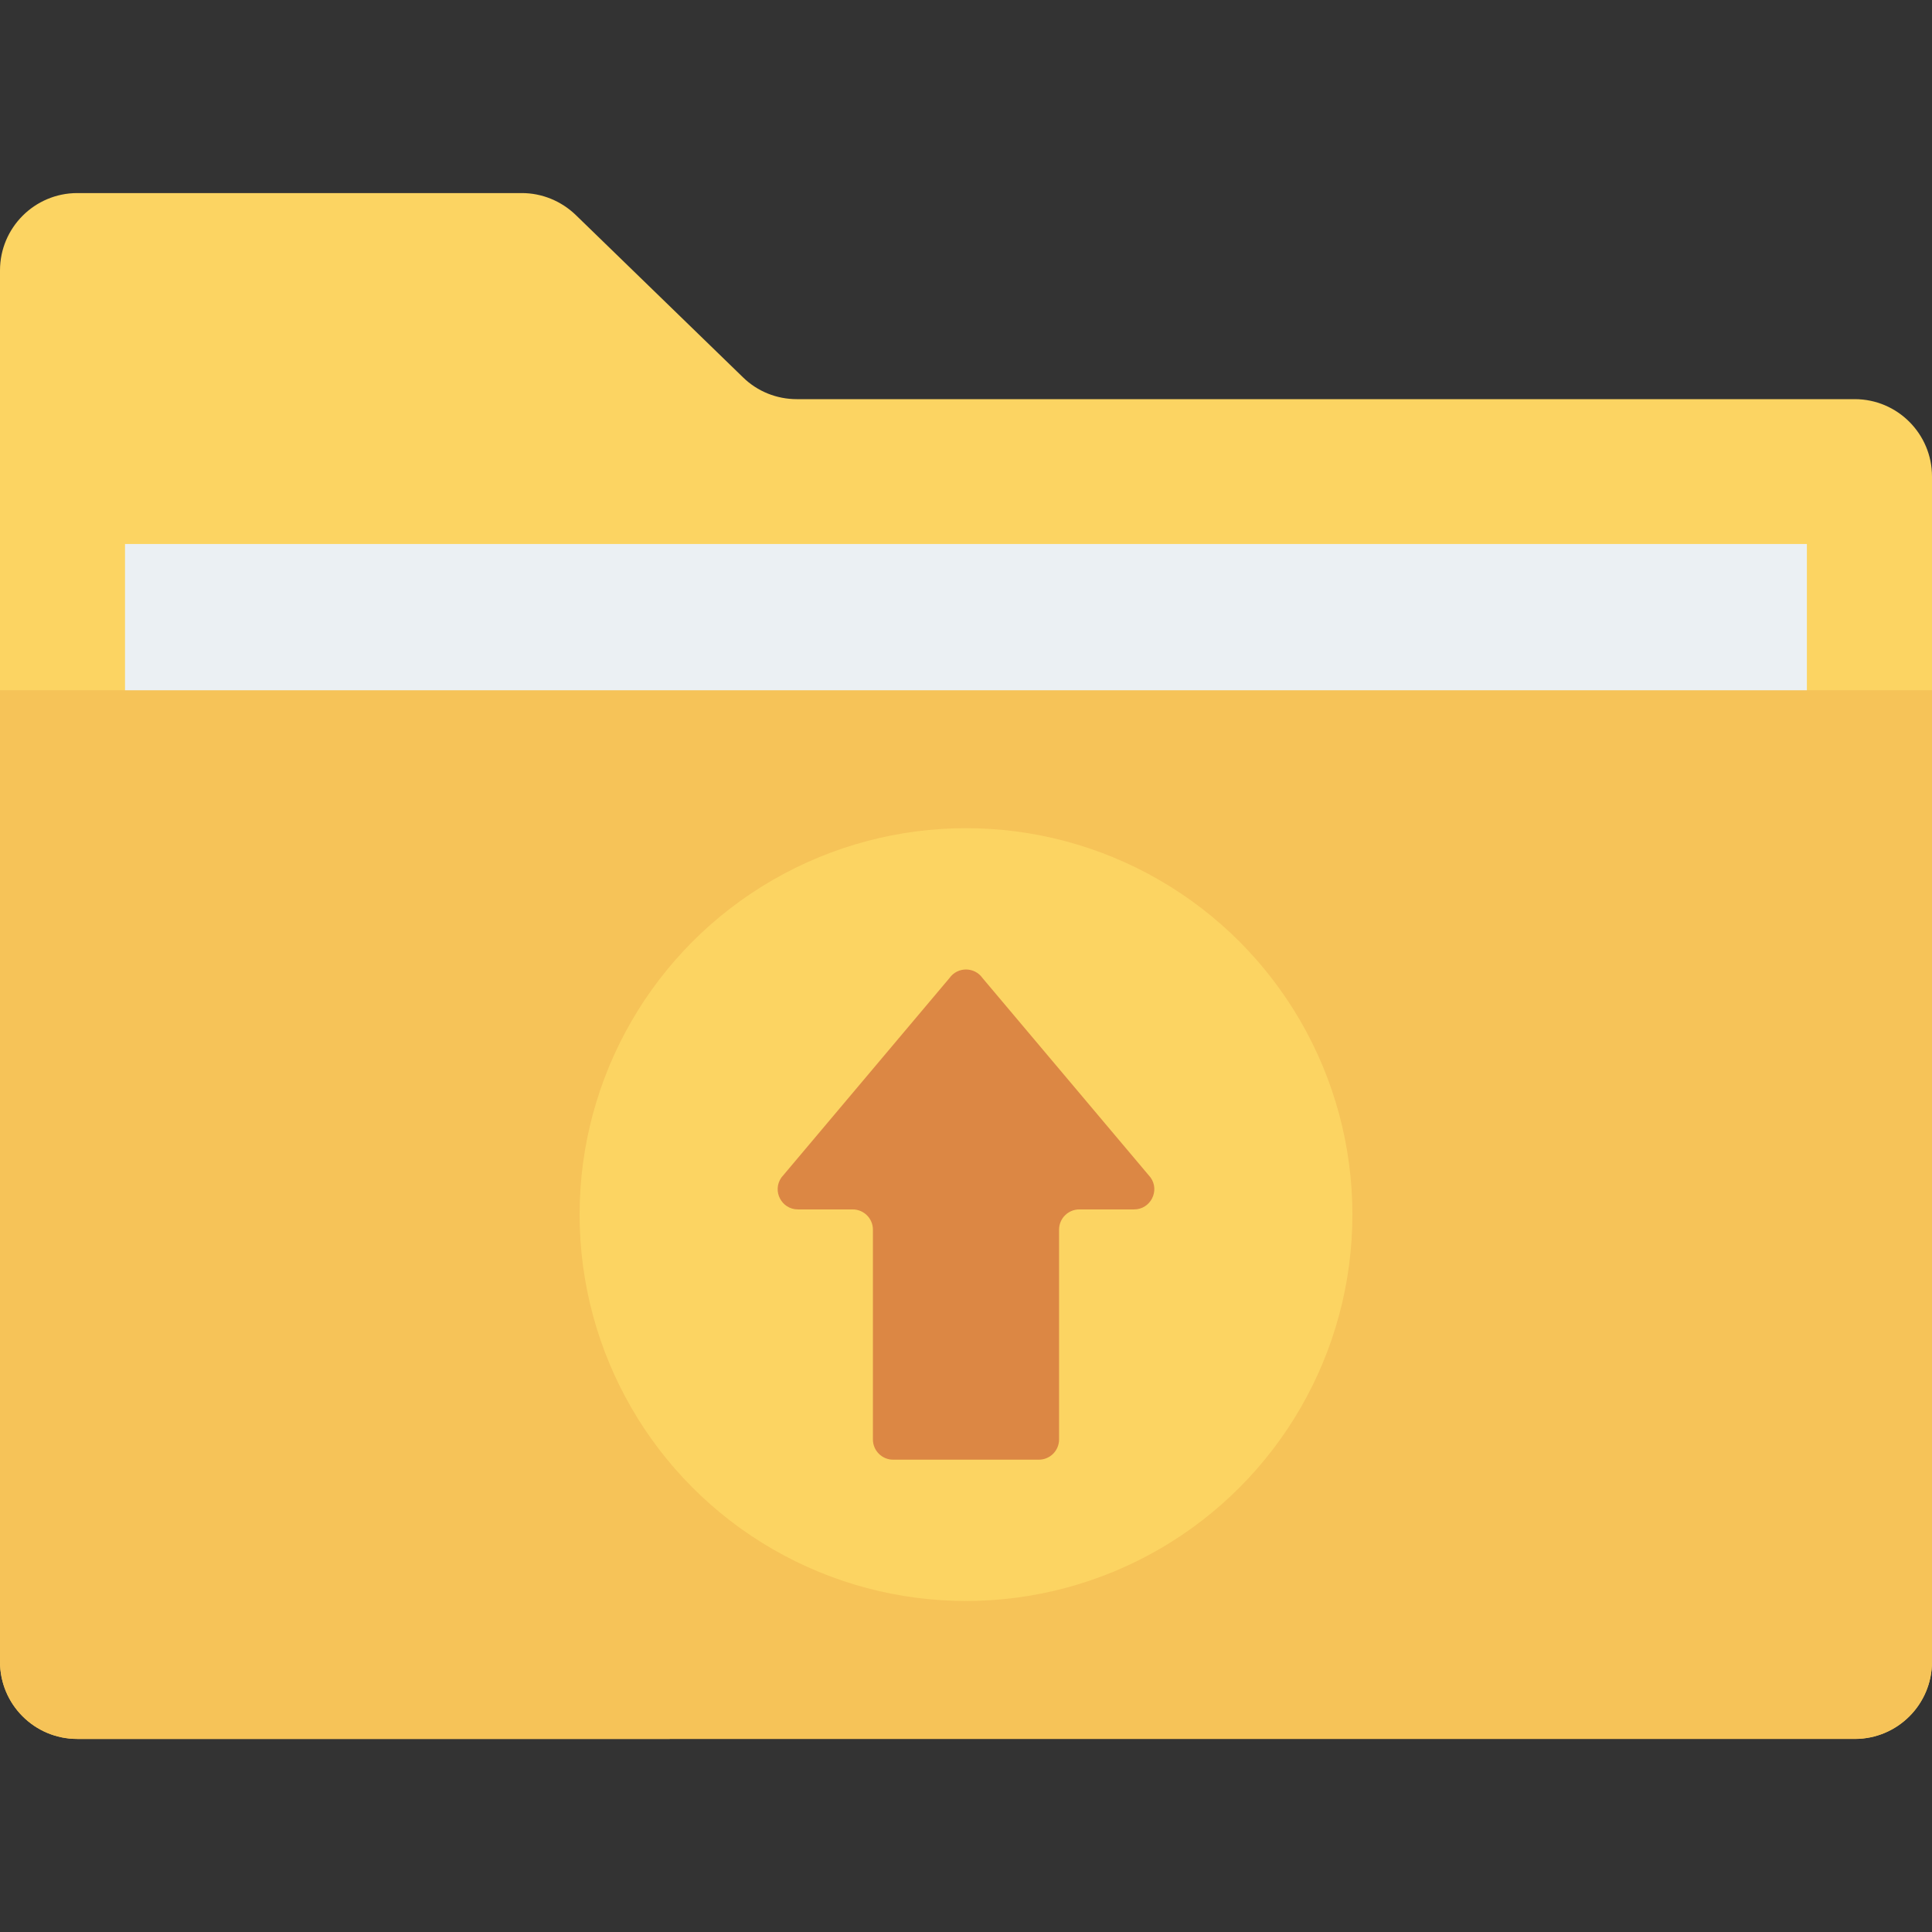 <?xml version="1.0" encoding="iso-8859-1"?>
<!-- Generator: Adobe Illustrator 19.0.0, SVG Export Plug-In . SVG Version: 6.00 Build 0)  -->
<svg version="1.1" id="Capa_1" xmlns="http://www.w3.org/2000/svg" xmlns:xlink="http://www.w3.org/1999/xlink" x="0px" y="0px"
	 viewBox="0 0 468.293 468.293" style="enable-background:new 0 0 468.293 468.293;" xml:space="preserve">
<rect x="0" y="0" width="468.293" height="468.293" fill="#333333" stroke="none"/>
<path style="fill:#FCD462;" d="M468.293,115.481v287.282c0,10.365-8.367,18.732-18.732,18.732H18.732
	C8.367,421.495,0,413.128,0,402.763V65.53c0-10.302,8.367-18.732,18.732-18.732h107.77c4.87,0,9.553,1.936,13.05,5.308
	l40.523,39.336c3.497,3.434,8.179,5.307,13.05,5.307h256.437C459.926,96.749,468.293,105.179,468.293,115.481z"/>
<rect x="30.302" y="131.859" style="fill:#EBF0F3;" width="407.664" height="96.056"/>
<path style="fill:#F6C358;" d="M468.293,167.306v235.457c0,10.365-8.367,18.732-18.732,18.732H18.732
	C8.367,421.495,0,413.128,0,402.763V167.306H468.293z"/>
<circle style="fill:#FCD462;" cx="234.146" cy="294.4" r="93.659"/>
<path style="fill:#DC8744;" d="M278.89,285.414l-40.737-48.344c-1.954-2.768-6.06-2.768-8.014,0l-40.737,48.344
	c-2.294,3.249,0.03,7.734,4.007,7.734h13.27c2.709,0,4.905,2.196,4.905,4.905v50.851c0,2.709,2.196,4.905,4.905,4.905h35.314
	c2.709,0,4.905-2.196,4.905-4.905v-50.851c0-2.709,2.196-4.905,4.905-4.905h13.27C278.86,293.147,281.183,288.663,278.89,285.414z"
	/>
<g>
</g>
<g>
</g>
<g>
</g>
<g>
</g>
<g>
</g>
<g>
</g>
<g>
</g>
<g>
</g>
<g>
</g>
<g>
</g>
<g>
</g>
<g>
</g>
<g>
</g>
<g>
</g>
<g>
</g>
</svg>
